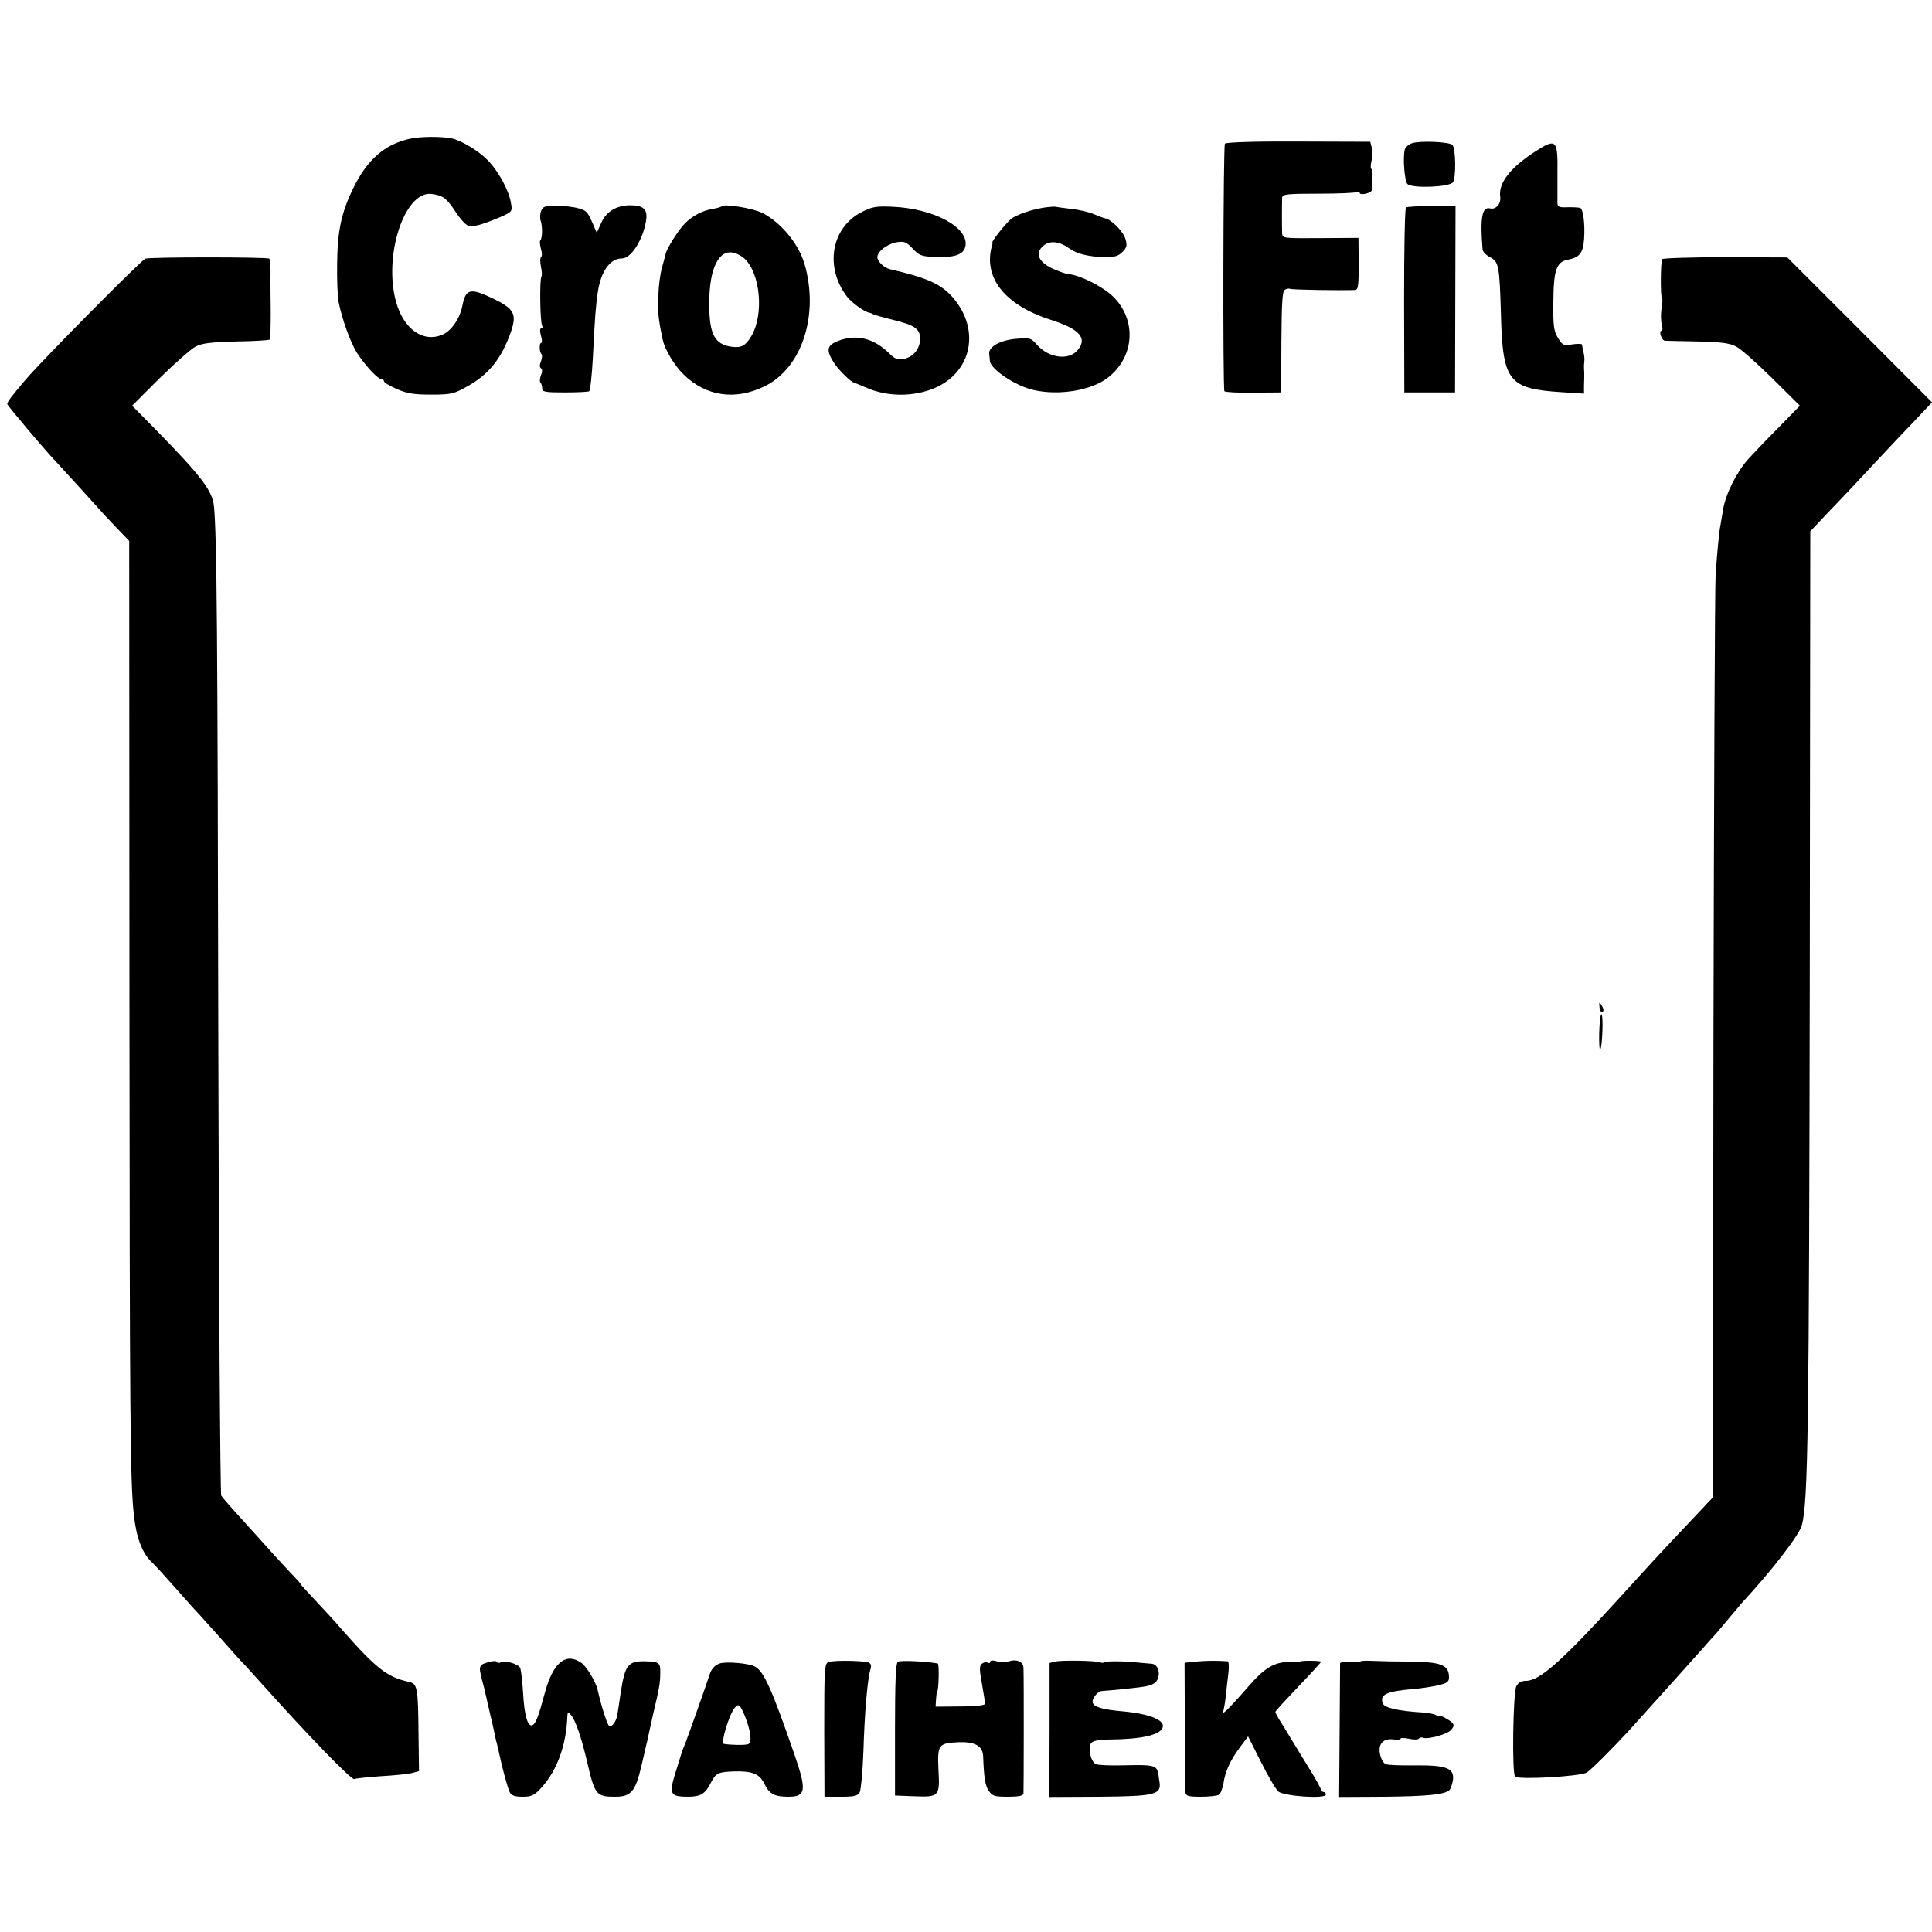 <?xml version="1.0" standalone="no"?>
<!DOCTYPE svg PUBLIC "-//W3C//DTD SVG 20010904//EN"
 "http://www.w3.org/TR/2001/REC-SVG-20010904/DTD/svg10.dtd">
<svg version="1.0" xmlns="http://www.w3.org/2000/svg"
 width="800pt" height="800pt" viewBox="0 0 800 800"
 preserveAspectRatio="xMidYMid meet">
<g transform="translate(0,800) scale(0.1,-0.1)"
fill="#000000" stroke="none">
<path d="M1695 7425 c-102 -23 -174 -86 -230 -200 -52 -104 -68 -182 -69 -320
-1 -66 2 -136 6 -155 15 -75 49 -167 76 -211 34 -52 86 -109 102 -109 5 0 10
-4 10 -9 0 -5 24 -19 53 -32 42 -18 69 -23 142 -23 82 0 95 3 148 33 90 49
144 116 183 228 25 74 13 95 -79 139 -92 43 -109 38 -123 -35 -10 -49 -43 -98
-78 -115 -81 -38 -164 19 -196 134 -53 192 35 459 146 447 47 -6 62 -16 99
-72 19 -30 43 -56 53 -59 21 -7 57 3 131 34 52 23 53 24 47 58 -8 53 -53 136
-99 181 -36 37 -110 81 -147 88 -48 9 -132 8 -175 -2z"/>
<path d="M5072 7405 c-7 -11 -9 -1014 -2 -1025 3 -4 57 -7 120 -6 l115 1 1
208 c1 165 4 211 14 217 8 5 18 6 22 4 7 -4 198 -7 269 -5 13 1 15 18 15 108
l-1 108 -157 -1 c-154 -1 -158 -1 -159 20 -1 22 -1 120 0 147 1 15 19 17 150
17 82 0 154 3 160 7 6 3 11 2 11 -3 0 -13 50 -2 51 12 4 61 3 86 -2 86 -4 0
-4 15 0 33 4 17 5 43 1 56 l-6 24 -298 1 c-179 1 -300 -3 -304 -9z"/>
<path d="M5847 7407 c-14 -4 -27 -16 -30 -26 -9 -34 -1 -131 11 -143 19 -19
173 -13 188 7 14 19 12 141 -2 155 -13 13 -135 18 -167 7z"/>
<path d="M6353 7370 c-101 -66 -149 -129 -141 -185 4 -29 -18 -54 -42 -48 -33
9 -42 -40 -31 -169 0 -10 14 -24 31 -33 36 -19 39 -34 45 -235 7 -280 31 -310
252 -324 l92 -6 0 33 c1 17 1 41 1 52 -1 11 -1 26 -1 33 1 6 1 18 2 25 0 6 -2
21 -5 32 -2 11 -5 23 -5 28 -1 4 -19 4 -40 1 -37 -6 -41 -4 -60 27 -17 28 -20
49 -19 145 1 137 12 170 62 179 41 8 57 24 63 63 8 57 2 137 -12 150 -3 3 -25
4 -50 4 -37 -2 -45 1 -46 15 0 10 0 65 0 123 2 144 -4 150 -96 90z"/>
<path d="M2241 7127 c-5 -12 -6 -31 -2 -42 8 -23 7 -73 -2 -81 -3 -3 -1 -19 3
-35 5 -16 5 -31 0 -34 -4 -3 -4 -20 0 -39 4 -19 5 -38 2 -41 -8 -7 -6 -191 3
-204 3 -6 2 -11 -4 -11 -6 0 -6 -11 -1 -30 5 -16 5 -30 1 -30 -9 0 -8 -37 1
-46 4 -3 3 -17 -2 -30 -6 -14 -6 -26 0 -29 6 -3 6 -15 0 -29 -5 -13 -6 -27 -2
-31 4 -3 7 -14 7 -23 0 -15 13 -17 93 -17 51 0 97 2 102 5 4 3 11 66 15 140 8
167 12 213 20 268 13 89 51 142 101 142 39 0 90 84 100 162 5 42 -13 58 -66
58 -56 0 -99 -25 -120 -72 l-19 -42 -20 46 c-17 40 -25 48 -58 56 -21 6 -62
10 -91 10 -46 0 -54 -3 -61 -21z"/>
<path d="M2989 7146 c-3 -3 -20 -8 -38 -11 -43 -7 -84 -29 -115 -60 -26 -26
-76 -105 -80 -127 -2 -7 -8 -33 -15 -57 -7 -23 -14 -76 -15 -116 -3 -65 0 -97
18 -181 9 -42 48 -107 87 -145 92 -90 213 -108 334 -49 156 75 228 297 166
508 -25 84 -98 172 -176 211 -39 19 -155 38 -166 27z m93 -216 c67 -62 82
-233 29 -322 -24 -40 -41 -49 -81 -44 -72 10 -94 53 -93 183 0 143 40 222 102
206 14 -3 33 -14 43 -23z"/>
<path d="M3566 7121 c-124 -65 -152 -227 -59 -349 20 -26 73 -64 93 -67 3 0
10 -3 15 -6 6 -3 44 -14 85 -24 89 -22 110 -37 110 -79 -1 -41 -28 -74 -67
-82 -26 -5 -37 -1 -60 22 -66 65 -139 82 -216 51 -43 -18 -46 -37 -16 -86 18
-30 74 -85 88 -87 3 0 24 -9 45 -18 89 -40 198 -40 286 -3 156 67 191 245 73
378 -49 54 -105 79 -257 114 -25 6 -53 32 -53 50 0 24 41 55 80 62 32 5 40 1
67 -27 26 -28 36 -32 92 -34 81 -3 116 9 125 42 19 78 -128 159 -303 166 -67
3 -83 0 -128 -23z"/>
<path d="M4335 7142 c-51 -5 -129 -31 -150 -50 -23 -20 -77 -88 -76 -96 1 -3
1 -7 0 -8 -41 -135 49 -251 244 -313 118 -38 150 -75 110 -124 -37 -45 -119
-34 -168 20 -26 30 -30 31 -87 26 -65 -5 -114 -32 -112 -61 1 -9 2 -23 3 -31
3 -34 107 -104 181 -120 104 -24 238 -2 306 50 113 86 122 241 22 338 -43 41
-136 88 -184 92 -12 1 -42 12 -68 24 -58 28 -71 64 -35 94 27 22 66 18 107
-12 33 -23 80 -34 147 -36 39 0 55 4 72 21 19 19 21 27 13 55 -9 31 -59 81
-84 85 -6 1 -27 9 -46 17 -20 9 -63 19 -95 22 -33 4 -62 8 -65 9 -3 1 -18 0
-35 -2z"/>
<path d="M5822 7141 c-5 -3 -8 -174 -8 -386 l1 -380 105 0 105 0 1 386 1 386
-98 0 c-54 0 -102 -3 -107 -6z"/>
<path d="M602 6929 c-19 -8 -421 -414 -496 -501 -61 -72 -75 -91 -76 -101 0
-6 165 -202 215 -253 19 -20 168 -184 190 -209 6 -6 30 -32 55 -58 l45 -47 1
-1913 c1 -1705 3 -1981 18 -2117 10 -97 35 -162 75 -199 10 -9 53 -56 97 -106
43 -49 88 -99 99 -110 11 -12 47 -52 80 -89 33 -38 74 -83 90 -101 17 -17 52
-56 79 -86 203 -227 383 -412 393 -406 5 3 54 8 109 12 54 3 113 9 129 13 l30
8 -2 158 c-2 189 -4 204 -41 212 -90 20 -134 55 -277 217 -27 32 -78 87 -111
122 -34 36 -60 65 -59 65 2 0 -11 15 -28 33 -18 18 -54 58 -82 88 -27 31 -86
95 -130 144 -44 48 -84 94 -89 102 -4 8 -10 851 -12 1872 -3 1712 -6 2093 -18
2224 -6 65 -52 125 -248 325 l-91 92 114 114 c63 62 130 121 149 131 27 14 63
18 168 21 74 1 136 5 139 8 3 2 4 55 4 118 -1 62 -1 122 -1 133 1 54 -1 79 -5
84 -8 7 -494 7 -513 0z"/>
<path d="M6883 6927 c-7 -11 -8 -155 -1 -162 3 -3 2 -22 -2 -43 -3 -20 -3 -49
1 -65 4 -15 4 -27 -1 -27 -13 0 1 -40 14 -41 6 0 67 -2 136 -3 97 -2 133 -7
159 -21 19 -9 86 -69 149 -131 l115 -114 -86 -88 c-48 -48 -105 -108 -127
-132 -48 -53 -95 -146 -105 -210 -4 -25 -9 -54 -11 -65 -6 -28 -13 -107 -20
-205 -3 -47 -7 -925 -9 -1953 l-2 -1867 -116 -123 c-130 -138 -139 -148 -257
-278 -249 -274 -344 -359 -401 -359 -19 0 -32 -7 -40 -22 -14 -25 -19 -367 -5
-375 21 -13 266 1 296 17 15 8 111 104 177 176 66 73 103 115 188 209 49 55
103 115 120 134 16 19 40 45 52 58 11 13 35 42 53 63 18 21 42 50 53 63 127
137 237 281 248 321 26 98 30 382 33 2343 l2 1773 35 37 c18 20 54 57 79 83
25 26 95 100 155 165 61 65 138 147 173 183 l62 66 -299 300 -300 300 -256 1
c-141 0 -259 -4 -262 -8z"/>
<path d="M6623 3832 c0 -12 5 -22 9 -22 11 0 10 12 -2 30 -7 12 -9 10 -7 -8z"/>
<path d="M6622 3723 c-1 -42 1 -74 4 -70 9 9 14 147 5 147 -4 0 -8 -35 -9 -77z"/>
<path d="M2028 1119 c-45 -12 -47 -16 -33 -72 8 -28 16 -63 19 -77 3 -14 10
-45 16 -70 6 -25 13 -54 15 -65 2 -11 6 -30 9 -42 4 -13 8 -33 11 -45 14 -68
38 -155 46 -170 7 -13 22 -18 53 -18 38 0 48 5 80 40 63 70 101 176 105 290 1
21 3 22 14 10 19 -21 43 -89 68 -195 32 -138 38 -145 116 -145 66 0 84 21 109
128 10 42 19 82 20 87 2 6 6 23 9 39 3 15 13 58 21 95 24 100 28 123 28 165 1
41 -5 46 -64 47 -70 1 -82 -15 -100 -131 -6 -41 -12 -82 -14 -90 -4 -30 -24
-55 -35 -45 -8 8 -32 83 -46 146 -7 34 -46 98 -67 113 -65 46 -118 2 -152
-124 -26 -97 -38 -129 -52 -134 -19 -7 -33 41 -38 134 -3 47 -8 93 -12 103 -6
17 -65 34 -82 23 -6 -3 -12 -2 -14 2 -1 5 -15 5 -30 1z"/>
<path d="M3431 1118 c-17 -6 -18 -26 -18 -282 l1 -276 67 0 c57 0 70 3 79 19
5 11 12 84 15 163 5 168 17 307 30 348 4 13 1 22 -9 26 -22 8 -144 10 -165 2z"/>
<path d="M3718 1119 c-9 -5 -12 -86 -12 -281 l0 -273 78 -3 c105 -4 108 -1
102 109 -5 106 0 111 85 115 67 2 98 -16 100 -58 3 -86 8 -121 23 -143 15 -22
23 -25 80 -25 43 0 63 4 64 13 1 12 2 470 0 519 0 28 -28 40 -64 28 -10 -4
-31 -4 -46 1 -17 5 -28 4 -28 -2 0 -6 -5 -7 -10 -4 -6 4 -17 2 -24 -4 -11 -9
-11 -24 0 -83 7 -40 13 -78 13 -83 1 -6 -39 -11 -102 -11 l-103 -1 2 31 c1 17
3 31 4 31 7 0 10 115 3 117 -51 9 -154 14 -165 7z"/>
<path d="M4369 1120 l-23 -6 0 -277 -1 -278 204 1 c234 2 261 8 252 63 -1 4
-3 17 -4 27 -7 42 -14 43 -157 40 -47 -1 -93 1 -102 5 -21 8 -35 70 -19 88 7
9 34 14 73 14 133 1 210 18 222 49 12 31 -54 58 -169 68 -77 7 -113 17 -120
34 -6 16 18 48 38 50 26 1 143 13 167 17 40 5 59 16 65 36 10 30 -4 59 -28 60
-12 1 -33 3 -47 4 -58 7 -140 8 -146 2 -3 -3 -12 -3 -20 0 -18 7 -158 9 -185
3z"/>
<path d="M4955 1120 l-50 -5 1 -260 c1 -143 2 -268 3 -277 1 -15 11 -18 64
-18 34 0 68 4 74 8 7 4 15 26 19 47 7 51 30 99 70 152 l32 43 53 -105 c29 -58
61 -113 72 -123 23 -20 197 -32 197 -13 0 6 -4 11 -10 11 -5 0 -10 4 -10 9 0
5 -23 47 -52 93 -28 46 -63 103 -77 126 -14 24 -34 56 -43 70 -9 15 -17 30
-17 33 -1 3 42 49 94 104 52 54 95 101 95 104 0 5 -79 6 -87 1 -2 -1 -24 -2
-50 -2 -57 -1 -99 -27 -158 -95 -73 -84 -116 -128 -111 -113 3 8 8 35 11 60 2
25 8 69 11 98 4 28 2 52 -2 53 -45 3 -87 3 -129 -1z"/>
<path d="M5634 1121 c-3 -3 -22 -4 -44 -3 -22 2 -40 -1 -41 -5 0 -4 -1 -131
-2 -281 l-2 -273 186 1 c182 2 252 9 271 28 5 5 11 23 14 39 8 51 -26 64 -154
63 -59 -1 -115 1 -124 5 -10 4 -20 23 -24 43 -8 42 15 66 59 59 15 -2 27 0 27
4 0 4 16 3 35 -1 19 -4 37 -4 40 1 3 4 12 6 19 3 19 -7 96 14 113 31 19 20 16
29 -17 48 -16 10 -30 15 -30 11 0 -3 -6 -2 -12 3 -7 5 -33 11 -58 12 -99 6
-157 19 -164 37 -14 37 13 50 124 60 30 2 76 9 103 15 39 9 47 15 47 33 0 53
-32 65 -175 66 -50 0 -99 1 -148 3 -21 1 -41 0 -43 -2z"/>
<path d="M2980 1112 c-21 -7 -35 -24 -42 -47 -8 -26 -96 -276 -105 -295 -3 -8
-7 -17 -8 -20 -1 -3 -11 -36 -23 -74 -34 -107 -31 -116 51 -116 49 1 68 13 90
57 22 42 29 45 96 48 76 2 106 -10 126 -51 20 -42 41 -54 99 -54 73 0 77 25
27 171 -94 272 -128 349 -165 368 -25 14 -119 22 -146 13z m104 -217 c25 -62
31 -111 14 -117 -11 -5 -72 -4 -101 1 -14 2 22 121 45 149 16 19 22 15 42 -33z"/>
</g>
</svg>
